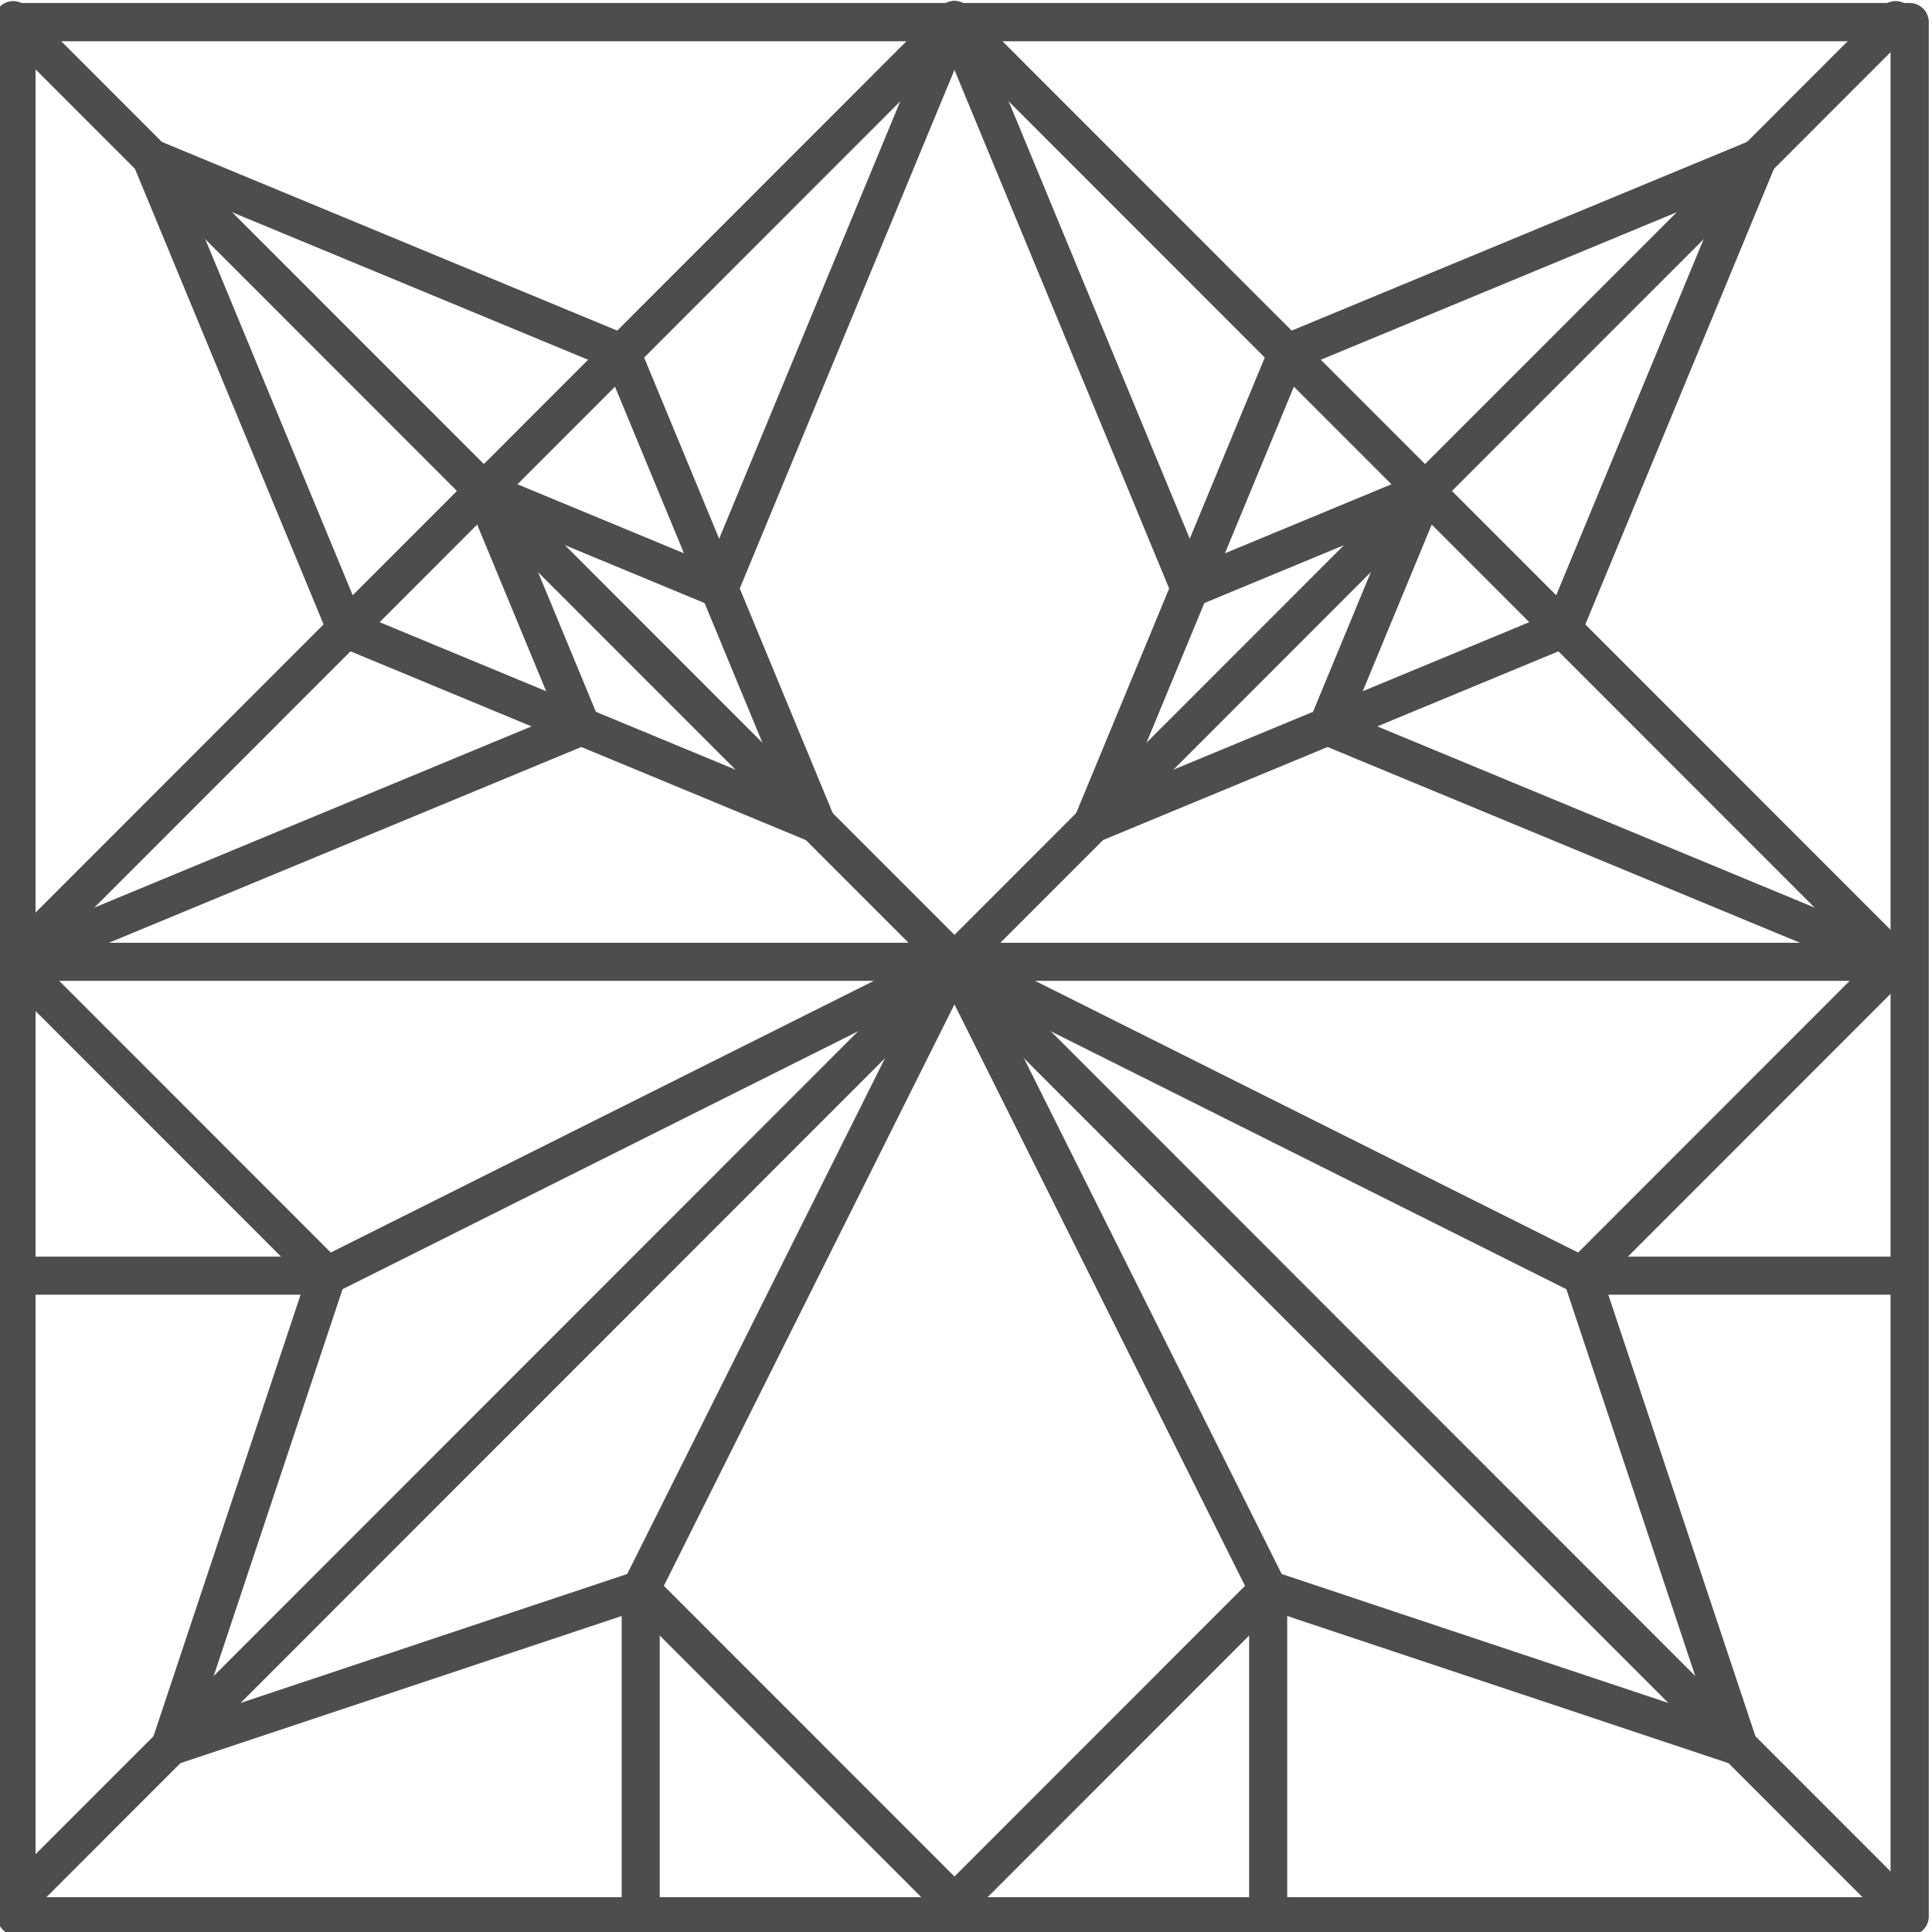 <?xml version="1.0" encoding="UTF-8" standalone="no"?>
<!-- Created with Inkscape (http://www.inkscape.org/) -->

<svg
   width="50.501mm"
   height="50.501mm"
   viewBox="0 0 50.501 50.501"
   version="1.1"
   id="svg1"
   inkscape:version="1.3 (0e150ed6c4, 2023-07-21)"
   sodipodi:docname="evolution.svg"
   xmlns:inkscape="http://www.inkscape.org/namespaces/inkscape"
   xmlns:sodipodi="http://sodipodi.sourceforge.net/DTD/sodipodi-0.dtd"
   xmlns="http://www.w3.org/2000/svg"
   xmlns:svg="http://www.w3.org/2000/svg">
  <sodipodi:namedview
     id="namedview1"
     pagecolor="#ffffff"
     bordercolor="#000000"
     borderopacity="0.25"
     inkscape:showpageshadow="2"
     inkscape:pageopacity="0.0"
     inkscape:pagecheckerboard="0"
     inkscape:deskcolor="#d1d1d1"
     inkscape:document-units="mm"
     inkscape:zoom="0.52248527"
     inkscape:cx="510.06223"
     inkscape:cy="-356.94786"
     inkscape:window-width="2560"
     inkscape:window-height="1369"
     inkscape:window-x="1912"
     inkscape:window-y="-8"
     inkscape:window-maximized="1"
     inkscape:current-layer="layer1" />
  <defs
     id="defs1" />
  <g
     inkscape:label="Layer 1"
     inkscape:groupmode="layer"
     id="layer1"
     transform="translate(19.561,95.773)">
    <g
       id="g118"
       transform="matrix(2.062,0,0,2.063,-314.74,-422.518)"
       style="stroke:#4d4d4d;stroke-width:0.485;stroke-dasharray:none;stroke-opacity:1"
       inkscape:export-filename="schattenorigami\assets\misc\evol_cp.svg"
       inkscape:export-xdpi="96"
       inkscape:export-ydpi="96">
      <g
         id="g116"
         transform="matrix(0.023,0,0,0.023,136.438,154.228)"
         style="fill:none;fill-opacity:1;stroke:#4d4d4d;stroke-width:20.98;stroke-linecap:round;stroke-linejoin:round;stroke-dasharray:none;stroke-opacity:1">
        <line
           x1="1336.71"
           y1="710.52"
           x2="817.96"
           y2="710.52"
           stroke="#0000ff"
           stroke-width="34.313"
           id="line1"
           style="fill:none;fill-opacity:1;stroke:#4d4d4d;stroke-width:20.98;stroke-linecap:round;stroke-linejoin:round;stroke-dasharray:none;stroke-opacity:1" />
        <line
           x1="817.96"
           y1="710.52"
           x2="1250.25"
           y2="1142.81"
           stroke="#ff0000"
           stroke-width="34.313"
           id="line2"
           style="fill:none;fill-opacity:1;stroke:#4d4d4d;stroke-width:20.98;stroke-linecap:round;stroke-linejoin:round;stroke-dasharray:none;stroke-opacity:1" />
        <line
           x1="817.96"
           y1="710.52"
           x2="299.21"
           y2="710.52"
           stroke="#0000ff"
           stroke-width="34.313"
           id="line3"
           style="fill:none;fill-opacity:1;stroke:#4d4d4d;stroke-width:20.98;stroke-linecap:round;stroke-linejoin:round;stroke-dasharray:none;stroke-opacity:1" />
        <line
           x1="990.87"
           y1="1056.35"
           x2="817.96"
           y2="710.52"
           stroke="#ff0000"
           stroke-width="34.313"
           id="line6"
           style="fill:none;fill-opacity:1;stroke:#4d4d4d;stroke-width:20.98;stroke-linecap:round;stroke-linejoin:round;stroke-dasharray:none;stroke-opacity:1" />
        <line
           x1="990.87"
           y1="1056.35"
           x2="990.87"
           y2="1229.26"
           stroke="#0000ff"
           stroke-width="34.313"
           id="line8"
           style="fill:none;fill-opacity:1;stroke:#4d4d4d;stroke-width:20.98;stroke-linecap:round;stroke-linejoin:round;stroke-dasharray:none;stroke-opacity:1" />
        <line
           x1="990.87"
           y1="1056.35"
           x2="1250.25"
           y2="1142.81"
           stroke="#ff0000"
           stroke-width="34.313"
           id="line18"
           style="fill:none;fill-opacity:1;stroke:#4d4d4d;stroke-width:20.98;stroke-linecap:round;stroke-linejoin:round;stroke-dasharray:none;stroke-opacity:1" />
        <line
           x1="990.87"
           y1="1056.35"
           x2="817.96"
           y2="1229.26"
           stroke="#ff0000"
           stroke-width="34.313"
           id="line29"
           style="fill:none;fill-opacity:1;stroke:#4d4d4d;stroke-width:20.98;stroke-linecap:round;stroke-linejoin:round;stroke-dasharray:none;stroke-opacity:1" />
        <line
           x1="1163.79"
           y1="883.43"
           x2="817.96"
           y2="710.52"
           stroke="#0000ff"
           stroke-width="34.313"
           id="line30"
           style="fill:none;fill-opacity:1;stroke:#4d4d4d;stroke-width:20.98;stroke-linecap:round;stroke-linejoin:round;stroke-dasharray:none;stroke-opacity:1" />
        <line
           x1="1163.79"
           y1="883.43"
           x2="1336.71"
           y2="883.43"
           stroke="#ff0000"
           stroke-width="34.313"
           id="line31"
           style="fill:none;fill-opacity:1;stroke:#4d4d4d;stroke-width:20.98;stroke-linecap:round;stroke-linejoin:round;stroke-dasharray:none;stroke-opacity:1" />
        <line
           x1="1163.79"
           y1="883.43"
           x2="1250.25"
           y2="1142.81"
           stroke="#0000ff"
           stroke-width="34.313"
           id="line32"
           style="fill:none;fill-opacity:1;stroke:#4d4d4d;stroke-width:20.98;stroke-linecap:round;stroke-linejoin:round;stroke-dasharray:none;stroke-opacity:1" />
        <line
           x1="1163.79"
           y1="883.43"
           x2="1336.71"
           y2="710.52"
           stroke="#0000ff"
           stroke-width="34.313"
           id="line69"
           style="fill:none;fill-opacity:1;stroke:#4d4d4d;stroke-width:20.98;stroke-linecap:round;stroke-linejoin:round;stroke-dasharray:none;stroke-opacity:1" />
        <line
           x1="1336.71"
           y1="1229.26"
           x2="1250.25"
           y2="1142.81"
           stroke="#ff0000"
           stroke-width="34.313"
           id="line70"
           style="fill:none;fill-opacity:1;stroke:#4d4d4d;stroke-width:20.98;stroke-linecap:round;stroke-linejoin:round;stroke-dasharray:none;stroke-opacity:1" />
        <line
           x1="817.96"
           y1="710.52"
           x2="385.67"
           y2="1142.81"
           stroke="#ff0000"
           stroke-width="34.313"
           id="line71"
           style="fill:none;fill-opacity:1;stroke:#4d4d4d;stroke-width:20.98;stroke-linecap:round;stroke-linejoin:round;stroke-dasharray:none;stroke-opacity:1" />
        <line
           x1="645.04"
           y1="1056.35"
           x2="817.96"
           y2="710.52"
           stroke="#ff0000"
           stroke-width="34.313"
           id="line72"
           style="fill:none;fill-opacity:1;stroke:#4d4d4d;stroke-width:20.98;stroke-linecap:round;stroke-linejoin:round;stroke-dasharray:none;stroke-opacity:1" />
        <line
           x1="645.04"
           y1="1056.35"
           x2="645.04"
           y2="1229.26"
           stroke="#0000ff"
           stroke-width="34.313"
           id="line73"
           style="fill:none;fill-opacity:1;stroke:#4d4d4d;stroke-width:20.98;stroke-linecap:round;stroke-linejoin:round;stroke-dasharray:none;stroke-opacity:1" />
        <line
           x1="645.04"
           y1="1056.35"
           x2="385.67"
           y2="1142.81"
           stroke="#ff0000"
           stroke-width="34.313"
           id="line74"
           style="fill:none;fill-opacity:1;stroke:#4d4d4d;stroke-width:20.98;stroke-linecap:round;stroke-linejoin:round;stroke-dasharray:none;stroke-opacity:1" />
        <line
           x1="645.04"
           y1="1056.35"
           x2="817.96"
           y2="1229.26"
           stroke="#ff0000"
           stroke-width="34.313"
           id="line75"
           style="fill:none;fill-opacity:1;stroke:#4d4d4d;stroke-width:20.98;stroke-linecap:round;stroke-linejoin:round;stroke-dasharray:none;stroke-opacity:1" />
        <line
           x1="472.13"
           y1="883.43"
           x2="817.96"
           y2="710.52"
           stroke="#0000ff"
           stroke-width="34.313"
           id="line76"
           style="fill:none;fill-opacity:1;stroke:#4d4d4d;stroke-width:20.98;stroke-linecap:round;stroke-linejoin:round;stroke-dasharray:none;stroke-opacity:1" />
        <line
           x1="472.13"
           y1="883.43"
           x2="299.21"
           y2="883.43"
           stroke="#ff0000"
           stroke-width="34.313"
           id="line77"
           style="fill:none;fill-opacity:1;stroke:#4d4d4d;stroke-width:20.98;stroke-linecap:round;stroke-linejoin:round;stroke-dasharray:none;stroke-opacity:1" />
        <line
           x1="472.13"
           y1="883.43"
           x2="385.67"
           y2="1142.81"
           stroke="#0000ff"
           stroke-width="34.313"
           id="line78"
           style="fill:none;fill-opacity:1;stroke:#4d4d4d;stroke-width:20.98;stroke-linecap:round;stroke-linejoin:round;stroke-dasharray:none;stroke-opacity:1" />
        <line
           x1="472.13"
           y1="883.43"
           x2="299.21"
           y2="710.52"
           stroke="#0000ff"
           stroke-width="34.313"
           id="line79"
           style="fill:none;fill-opacity:1;stroke:#4d4d4d;stroke-width:20.98;stroke-linecap:round;stroke-linejoin:round;stroke-dasharray:none;stroke-opacity:1" />
        <line
           x1="299.21"
           y1="1229.26"
           x2="385.67"
           y2="1142.81"
           stroke="#ff0000"
           stroke-width="34.313"
           id="line80"
           style="fill:none;fill-opacity:1;stroke:#4d4d4d;stroke-width:20.98;stroke-linecap:round;stroke-linejoin:round;stroke-dasharray:none;stroke-opacity:1" />
        <line
           x1="1336.71"
           y1="191.77"
           x2="1260.74"
           y2="267.74"
           stroke="#ff0000"
           stroke-width="34.313"
           id="line81"
           style="fill:none;fill-opacity:1;stroke:#4d4d4d;stroke-width:20.98;stroke-linecap:round;stroke-linejoin:round;stroke-dasharray:none;stroke-opacity:1" />
        <line
           x1="947.65"
           y1="504.86"
           x2="817.96"
           y2="191.77"
           stroke="#0000ff"
           stroke-width="34.313"
           id="line82"
           style="fill:none;fill-opacity:1;stroke:#4d4d4d;stroke-width:20.98;stroke-linecap:round;stroke-linejoin:round;stroke-dasharray:none;stroke-opacity:1" />
        <line
           x1="1001.36"
           y1="375.17"
           x2="817.96"
           y2="191.77"
           stroke="#ff0000"
           stroke-width="34.313"
           id="line83"
           style="fill:none;fill-opacity:1;stroke:#4d4d4d;stroke-width:20.98;stroke-linecap:round;stroke-linejoin:round;stroke-dasharray:none;stroke-opacity:1" />
        <line
           x1="1001.36"
           y1="375.17"
           x2="1260.74"
           y2="267.74"
           stroke="#0000ff"
           stroke-width="34.313"
           id="line84"
           style="fill:none;fill-opacity:1;stroke:#4d4d4d;stroke-width:20.98;stroke-linecap:round;stroke-linejoin:round;stroke-dasharray:none;stroke-opacity:1" />
        <line
           x1="947.65"
           y1="504.86"
           x2="1001.36"
           y2="375.17"
           stroke="#ff0000"
           stroke-width="34.313"
           id="line85"
           style="fill:none;fill-opacity:1;stroke:#4d4d4d;stroke-width:20.98;stroke-linecap:round;stroke-linejoin:round;stroke-dasharray:none;stroke-opacity:1" />
        <line
           x1="817.96"
           y1="710.52"
           x2="893.93"
           y2="634.55"
           stroke="#ff0000"
           stroke-width="34.313"
           id="line86"
           style="fill:none;fill-opacity:1;stroke:#4d4d4d;stroke-width:20.98;stroke-linecap:round;stroke-linejoin:round;stroke-dasharray:none;stroke-opacity:1" />
        <line
           x1="1077.33"
           y1="451.14"
           x2="1001.36"
           y2="375.17"
           stroke="#ff0000"
           stroke-width="34.313"
           id="line87"
           style="fill:none;fill-opacity:1;stroke:#4d4d4d;stroke-width:20.98;stroke-linecap:round;stroke-linejoin:round;stroke-dasharray:none;stroke-opacity:1" />
        <line
           x1="1077.33"
           y1="451.14"
           x2="1260.74"
           y2="267.74"
           stroke="#ff0000"
           stroke-width="34.313"
           id="line88"
           style="fill:none;fill-opacity:1;stroke:#4d4d4d;stroke-width:20.98;stroke-linecap:round;stroke-linejoin:round;stroke-dasharray:none;stroke-opacity:1" />
        <line
           x1="1336.71"
           y1="710.52"
           x2="1023.61"
           y2="580.83"
           stroke="#ff0000"
           stroke-width="34.313"
           id="line89"
           style="fill:none;fill-opacity:1;stroke:#4d4d4d;stroke-width:20.98;stroke-linecap:round;stroke-linejoin:round;stroke-dasharray:none;stroke-opacity:1" />
        <line
           x1="1336.71"
           y1="710.52"
           x2="1153.3"
           y2="527.11"
           stroke="#0000ff"
           stroke-width="34.313"
           id="line90"
           style="fill:none;fill-opacity:1;stroke:#4d4d4d;stroke-width:20.98;stroke-linecap:round;stroke-linejoin:round;stroke-dasharray:none;stroke-opacity:1" />
        <line
           x1="1077.33"
           y1="451.14"
           x2="947.65"
           y2="504.86"
           stroke="#0000ff"
           stroke-width="34.313"
           id="line91"
           style="fill:none;fill-opacity:1;stroke:#4d4d4d;stroke-width:20.98;stroke-linecap:round;stroke-linejoin:round;stroke-dasharray:none;stroke-opacity:1" />
        <line
           x1="947.65"
           y1="504.86"
           x2="893.93"
           y2="634.55"
           stroke="#0000ff"
           stroke-width="34.313"
           id="line92"
           style="fill:none;fill-opacity:1;stroke:#4d4d4d;stroke-width:20.98;stroke-linecap:round;stroke-linejoin:round;stroke-dasharray:none;stroke-opacity:1" />
        <line
           x1="1077.33"
           y1="451.14"
           x2="1023.61"
           y2="580.83"
           stroke="#ff0000"
           stroke-width="34.313"
           id="line93"
           style="fill:none;fill-opacity:1;stroke:#4d4d4d;stroke-width:20.98;stroke-linecap:round;stroke-linejoin:round;stroke-dasharray:none;stroke-opacity:1" />
        <line
           x1="1023.61"
           y1="580.83"
           x2="893.93"
           y2="634.55"
           stroke="#ff0000"
           stroke-width="34.313"
           id="line94"
           style="fill:none;fill-opacity:1;stroke:#4d4d4d;stroke-width:20.98;stroke-linecap:round;stroke-linejoin:round;stroke-dasharray:none;stroke-opacity:1" />
        <line
           x1="1153.3"
           y1="527.11"
           x2="1077.33"
           y2="451.14"
           stroke="#0000ff"
           stroke-width="34.313"
           id="line95"
           style="fill:none;fill-opacity:1;stroke:#4d4d4d;stroke-width:20.98;stroke-linecap:round;stroke-linejoin:round;stroke-dasharray:none;stroke-opacity:1" />
        <line
           x1="1153.3"
           y1="527.11"
           x2="1260.74"
           y2="267.74"
           stroke="#ff0000"
           stroke-width="34.313"
           id="line96"
           style="fill:none;fill-opacity:1;stroke:#4d4d4d;stroke-width:20.98;stroke-linecap:round;stroke-linejoin:round;stroke-dasharray:none;stroke-opacity:1" />
        <line
           x1="1077.33"
           y1="451.14"
           x2="893.93"
           y2="634.55"
           stroke="#ff0000"
           stroke-width="34.313"
           id="line97"
           style="fill:none;fill-opacity:1;stroke:#4d4d4d;stroke-width:20.98;stroke-linecap:round;stroke-linejoin:round;stroke-dasharray:none;stroke-opacity:1" />
        <line
           x1="1023.61"
           y1="580.83"
           x2="1153.3"
           y2="527.11"
           stroke="#0000ff"
           stroke-width="34.313"
           id="line98"
           style="fill:none;fill-opacity:1;stroke:#4d4d4d;stroke-width:20.98;stroke-linecap:round;stroke-linejoin:round;stroke-dasharray:none;stroke-opacity:1" />
        <line
           x1="299.21"
           y1="191.77"
           x2="375.18"
           y2="267.74"
           stroke="#ff0000"
           stroke-width="34.313"
           id="line99"
           style="fill:none;fill-opacity:1;stroke:#4d4d4d;stroke-width:20.98;stroke-linecap:round;stroke-linejoin:round;stroke-dasharray:none;stroke-opacity:1" />
        <line
           x1="688.27"
           y1="504.86"
           x2="817.96"
           y2="191.77"
           stroke="#0000ff"
           stroke-width="34.313"
           id="line100"
           style="fill:none;fill-opacity:1;stroke:#4d4d4d;stroke-width:20.98;stroke-linecap:round;stroke-linejoin:round;stroke-dasharray:none;stroke-opacity:1" />
        <line
           x1="634.55"
           y1="375.17"
           x2="817.96"
           y2="191.77"
           stroke="#ff0000"
           stroke-width="34.313"
           id="line101"
           style="fill:none;fill-opacity:1;stroke:#4d4d4d;stroke-width:20.98;stroke-linecap:round;stroke-linejoin:round;stroke-dasharray:none;stroke-opacity:1" />
        <line
           x1="634.55"
           y1="375.17"
           x2="375.18"
           y2="267.74"
           stroke="#0000ff"
           stroke-width="34.313"
           id="line102"
           style="fill:none;fill-opacity:1;stroke:#4d4d4d;stroke-width:20.98;stroke-linecap:round;stroke-linejoin:round;stroke-dasharray:none;stroke-opacity:1" />
        <line
           x1="688.27"
           y1="504.86"
           x2="634.55"
           y2="375.17"
           stroke="#ff0000"
           stroke-width="34.313"
           id="line103"
           style="fill:none;fill-opacity:1;stroke:#4d4d4d;stroke-width:20.98;stroke-linecap:round;stroke-linejoin:round;stroke-dasharray:none;stroke-opacity:1" />
        <line
           x1="817.96"
           y1="710.52"
           x2="741.99"
           y2="634.55"
           stroke="#ff0000"
           stroke-width="34.313"
           id="line104"
           style="fill:none;fill-opacity:1;stroke:#4d4d4d;stroke-width:20.98;stroke-linecap:round;stroke-linejoin:round;stroke-dasharray:none;stroke-opacity:1" />
        <line
           x1="558.58"
           y1="451.14"
           x2="634.55"
           y2="375.17"
           stroke="#ff0000"
           stroke-width="34.313"
           id="line105"
           style="fill:none;fill-opacity:1;stroke:#4d4d4d;stroke-width:20.98;stroke-linecap:round;stroke-linejoin:round;stroke-dasharray:none;stroke-opacity:1" />
        <line
           x1="558.58"
           y1="451.14"
           x2="375.18"
           y2="267.74"
           stroke="#ff0000"
           stroke-width="34.313"
           id="line106"
           style="fill:none;fill-opacity:1;stroke:#4d4d4d;stroke-width:20.98;stroke-linecap:round;stroke-linejoin:round;stroke-dasharray:none;stroke-opacity:1" />
        <line
           x1="299.21"
           y1="710.52"
           x2="612.3"
           y2="580.83"
           stroke="#ff0000"
           stroke-width="34.313"
           id="line107"
           style="fill:none;fill-opacity:1;stroke:#4d4d4d;stroke-width:20.98;stroke-linecap:round;stroke-linejoin:round;stroke-dasharray:none;stroke-opacity:1" />
        <line
           x1="299.21"
           y1="710.52"
           x2="482.62"
           y2="527.11"
           stroke="#0000ff"
           stroke-width="34.313"
           id="line108"
           style="fill:none;fill-opacity:1;stroke:#4d4d4d;stroke-width:20.98;stroke-linecap:round;stroke-linejoin:round;stroke-dasharray:none;stroke-opacity:1" />
        <line
           x1="558.58"
           y1="451.14"
           x2="688.27"
           y2="504.86"
           stroke="#0000ff"
           stroke-width="34.313"
           id="line109"
           style="fill:none;fill-opacity:1;stroke:#4d4d4d;stroke-width:20.98;stroke-linecap:round;stroke-linejoin:round;stroke-dasharray:none;stroke-opacity:1" />
        <line
           x1="688.27"
           y1="504.86"
           x2="741.99"
           y2="634.55"
           stroke="#0000ff"
           stroke-width="34.313"
           id="line110"
           style="fill:none;fill-opacity:1;stroke:#4d4d4d;stroke-width:20.98;stroke-linecap:round;stroke-linejoin:round;stroke-dasharray:none;stroke-opacity:1" />
        <line
           x1="558.58"
           y1="451.14"
           x2="612.3"
           y2="580.83"
           stroke="#ff0000"
           stroke-width="34.313"
           id="line111"
           style="fill:none;fill-opacity:1;stroke:#4d4d4d;stroke-width:20.98;stroke-linecap:round;stroke-linejoin:round;stroke-dasharray:none;stroke-opacity:1" />
        <line
           x1="612.3"
           y1="580.83"
           x2="741.99"
           y2="634.55"
           stroke="#ff0000"
           stroke-width="34.313"
           id="line112"
           style="fill:none;fill-opacity:1;stroke:#4d4d4d;stroke-width:20.98;stroke-linecap:round;stroke-linejoin:round;stroke-dasharray:none;stroke-opacity:1" />
        <line
           x1="482.62"
           y1="527.11"
           x2="558.58"
           y2="451.14"
           stroke="#0000ff"
           stroke-width="34.313"
           id="line113"
           style="fill:none;fill-opacity:1;stroke:#4d4d4d;stroke-width:20.98;stroke-linecap:round;stroke-linejoin:round;stroke-dasharray:none;stroke-opacity:1" />
        <line
           x1="482.62"
           y1="527.11"
           x2="375.18"
           y2="267.74"
           stroke="#ff0000"
           stroke-width="34.313"
           id="line114"
           style="fill:none;fill-opacity:1;stroke:#4d4d4d;stroke-width:20.98;stroke-linecap:round;stroke-linejoin:round;stroke-dasharray:none;stroke-opacity:1" />
        <line
           x1="558.58"
           y1="451.14"
           x2="741.99"
           y2="634.55"
           stroke="#ff0000"
           stroke-width="34.313"
           id="line115"
           style="fill:none;fill-opacity:1;stroke:#4d4d4d;stroke-width:20.98;stroke-linecap:round;stroke-linejoin:round;stroke-dasharray:none;stroke-opacity:1" />
        <line
           x1="612.3"
           y1="580.83"
           x2="482.62"
           y2="527.11"
           stroke="#0000ff"
           stroke-width="34.313"
           id="line116"
           style="fill:none;fill-opacity:1;stroke:#4d4d4d;stroke-width:20.98;stroke-linecap:round;stroke-linejoin:round;stroke-dasharray:none;stroke-opacity:1" />
      </g>
      <path
         style="fill:none;stroke:#4d4d4d;stroke-width:0.485;stroke-linecap:round;stroke-linejoin:round;stroke-dasharray:none;stroke-opacity:1"
         d="m 143.36,182.664 h 24 v -24 h -24 z"
         id="path116" />
    </g>
  </g>
</svg>
